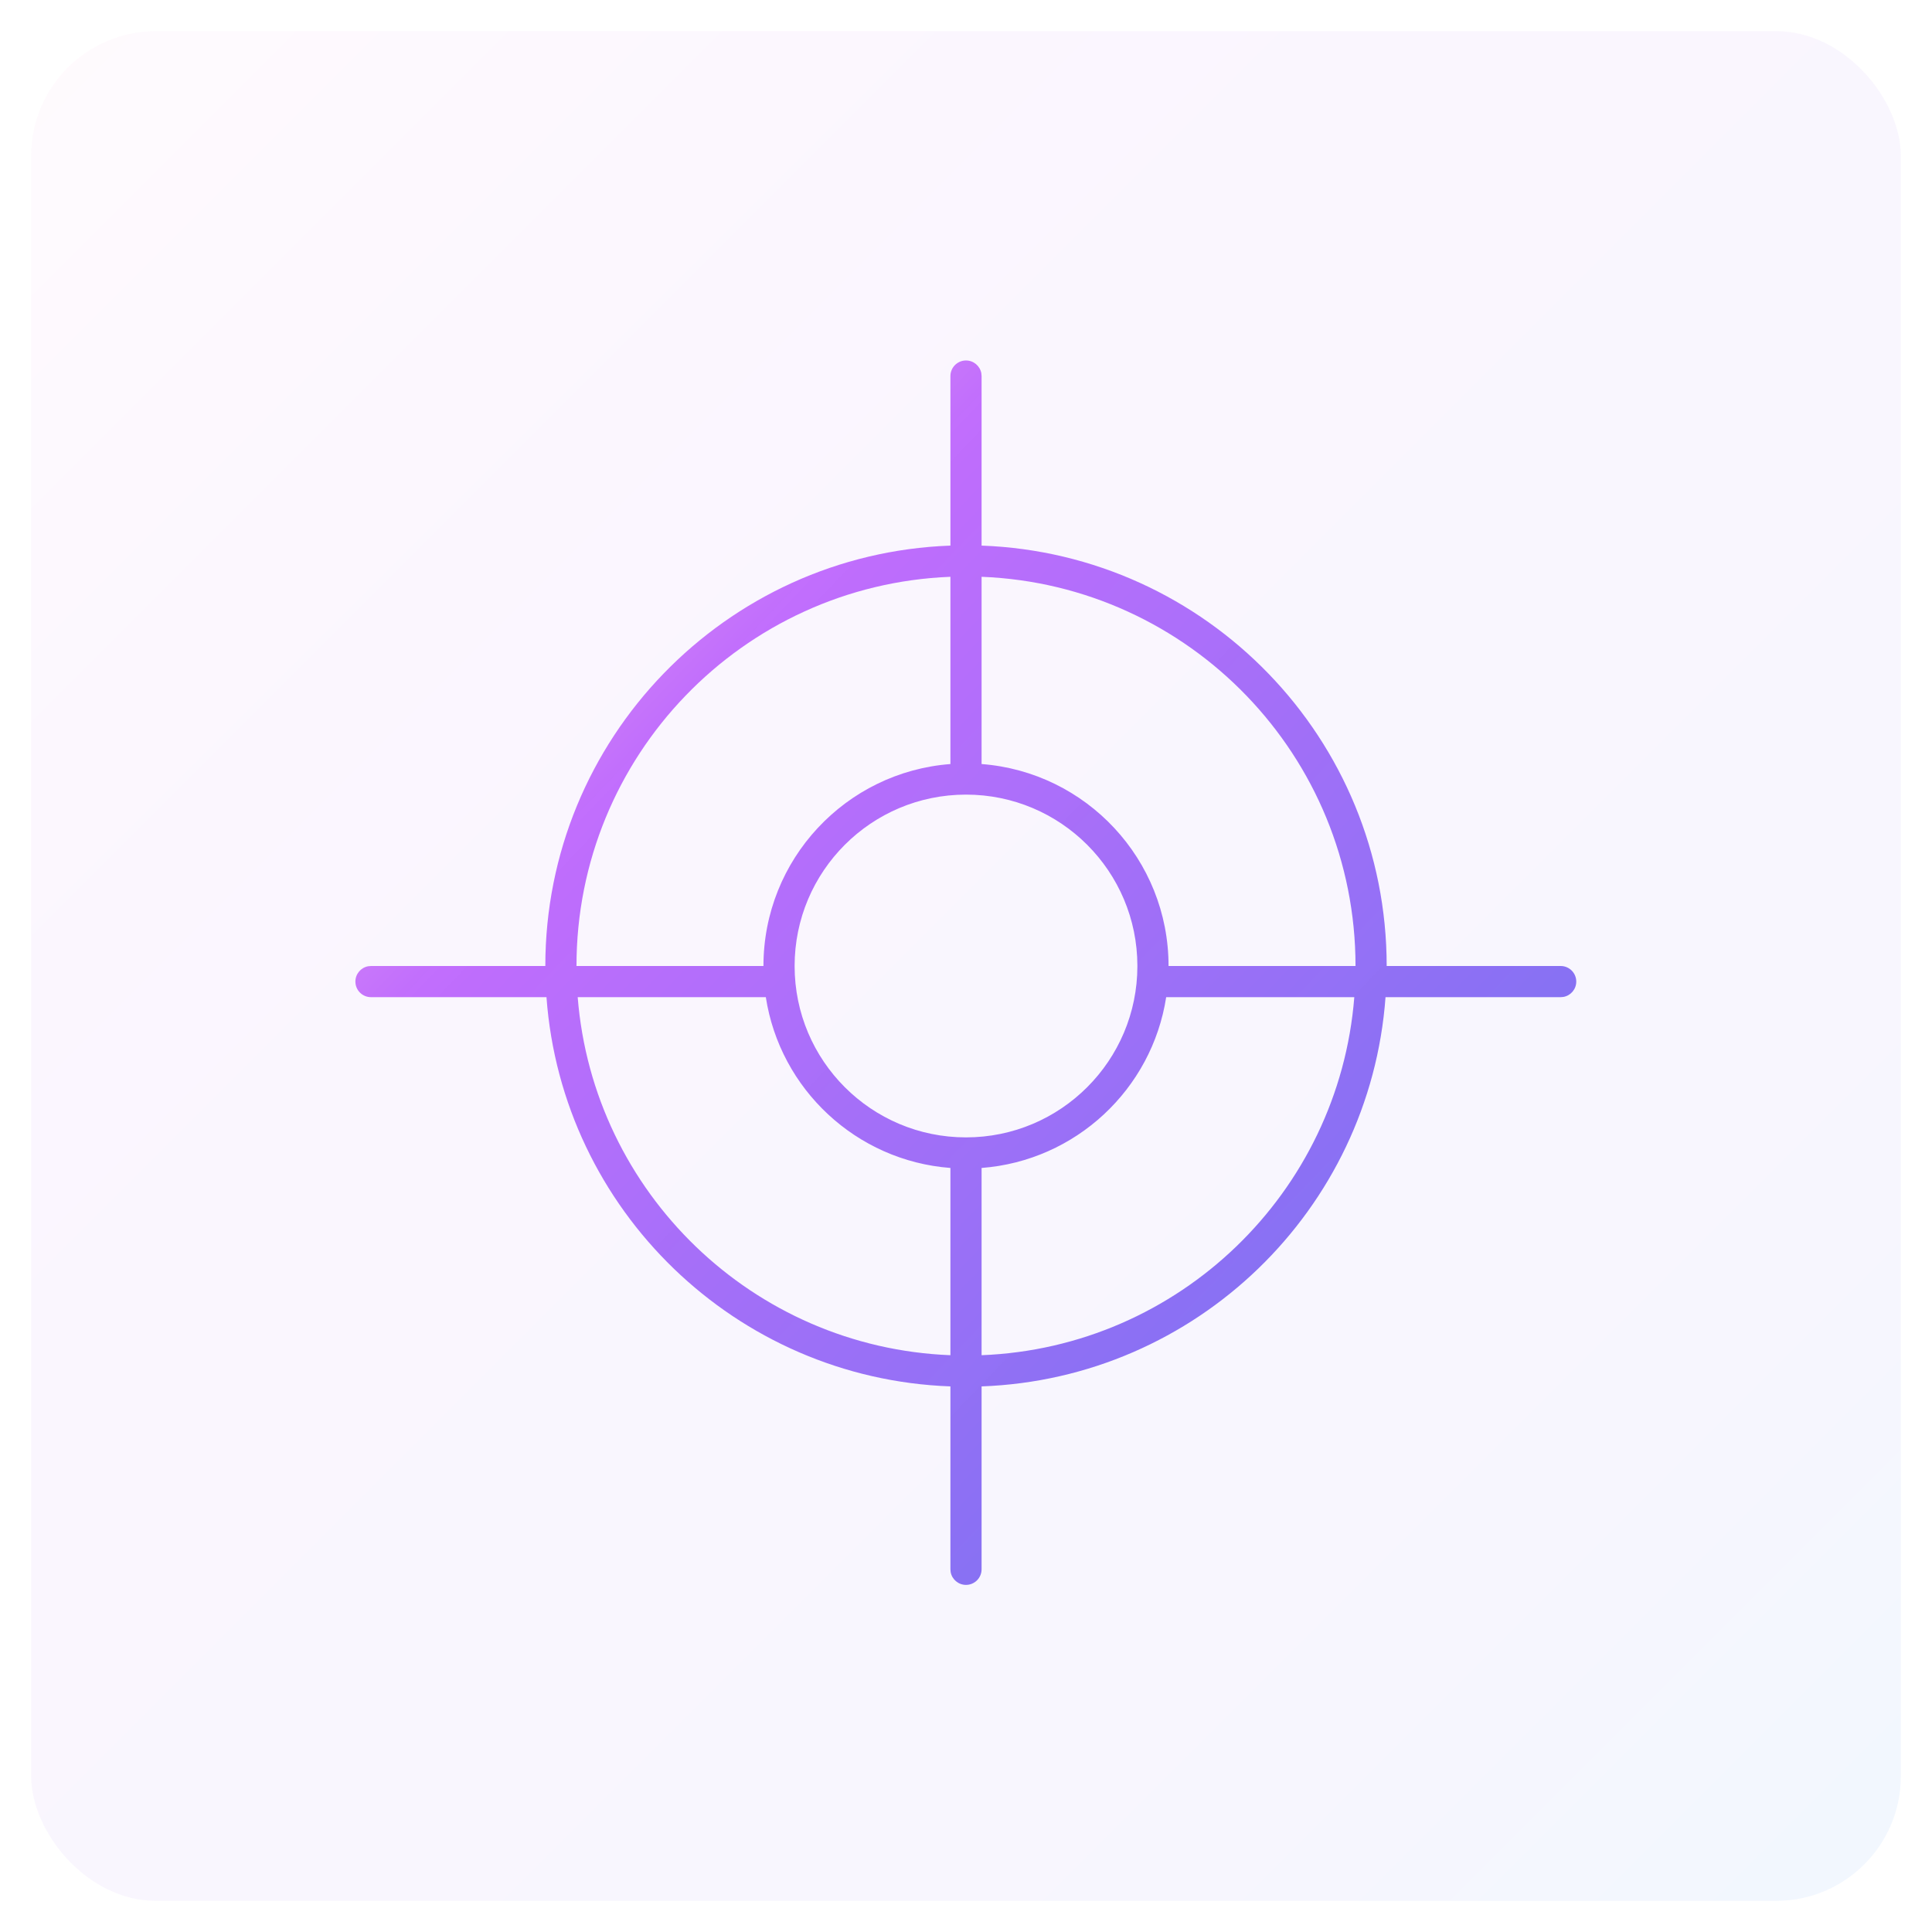 <svg xmlns="http://www.w3.org/2000/svg" width="62" height="62" viewBox="0 0 62 62">
  <defs>
    <linearGradient id="icon-11-2-a" x1="100%" x2="0%" y1="100%" y2="0%">
      <stop offset="0%" stop-color="#1E85E9"/>
      <stop offset="20.276%" stop-color="#8671F3"/>
      <stop offset="70.727%" stop-color="#C06CFD" stop-opacity=".99"/>
      <stop offset="100%" stop-color="#FFBEE8"/>
    </linearGradient>
    <linearGradient id="icon-11-2-b" x1="99.713%" x2="2.147%" y1="91.731%" y2="-1.772%">
      <stop offset="0%" stop-color="#1E85E9"/>
      <stop offset="20.276%" stop-color="#8671F3"/>
      <stop offset="70.727%" stop-color="#C06CFD" stop-opacity=".99"/>
      <stop offset="100%" stop-color="#FFBEE8"/>
    </linearGradient>
  </defs>
  <g fill="none" fill-rule="evenodd" transform="translate(1 1)">
    <rect width="60" height="60" fill="url(#icon-11-2-a)" stroke="#000" stroke-opacity=".02" opacity=".062" rx="4"/>
    <path fill="url(#icon-11-2-b)" fill-rule="nonzero" d="M30,10.568 C30.245,10.568 30.45,10.745 30.492,10.978 L30.5,11.068 L30.5,16.509 C37.724,16.772 43.5,22.712 43.5,30 L43.5,30 L49.084,30 C49.36,30 49.584,30.224 49.584,30.5 C49.584,30.745 49.407,30.95 49.174,30.992 L49.084,31 L43.463,31 C42.964,37.825 37.391,43.24 30.5,43.491 L30.5,49.361 C30.5,49.637 30.276,49.861 30,49.861 C29.755,49.861 29.55,49.684 29.508,49.451 L29.5,49.361 L29.5,43.491 C22.609,43.24 17.036,37.825 16.537,31 L10.905,31 C10.628,31 10.405,30.776 10.405,30.5 C10.405,30.255 10.581,30.05 10.815,30.008 L10.905,30 L16.5,30 C16.5,22.712 22.276,16.772 29.5,16.509 L29.5,11.068 C29.5,10.792 29.724,10.568 30,10.568 Z M23.576,31 L17.539,31 C18.036,37.272 23.162,42.241 29.5,42.49 L29.5,36.481 C26.477,36.251 24.032,33.954 23.576,31 Z M42.461,31 L36.424,31 C35.968,33.954 33.523,36.251 30.5,36.481 L30.5,42.49 C36.838,42.241 41.964,37.272 42.461,31 Z M30,24.5 C26.962,24.5 24.5,26.962 24.5,30 C24.5,33.038 26.962,35.5 30,35.5 C33.038,35.5 35.5,33.038 35.5,30 C35.5,26.962 33.038,24.5 30,24.5 Z M30.5,17.51 L30.5,23.519 C33.856,23.774 36.5,26.578 36.5,30 L36.5,30 L42.5,30 C42.5,23.264 37.172,17.772 30.5,17.51 Z M29.5,17.51 C22.828,17.772 17.5,23.264 17.5,30 L17.5,30 L23.5,30 C23.5,26.578 26.144,23.774 29.5,23.519 Z"/>
  </g>
</svg>
